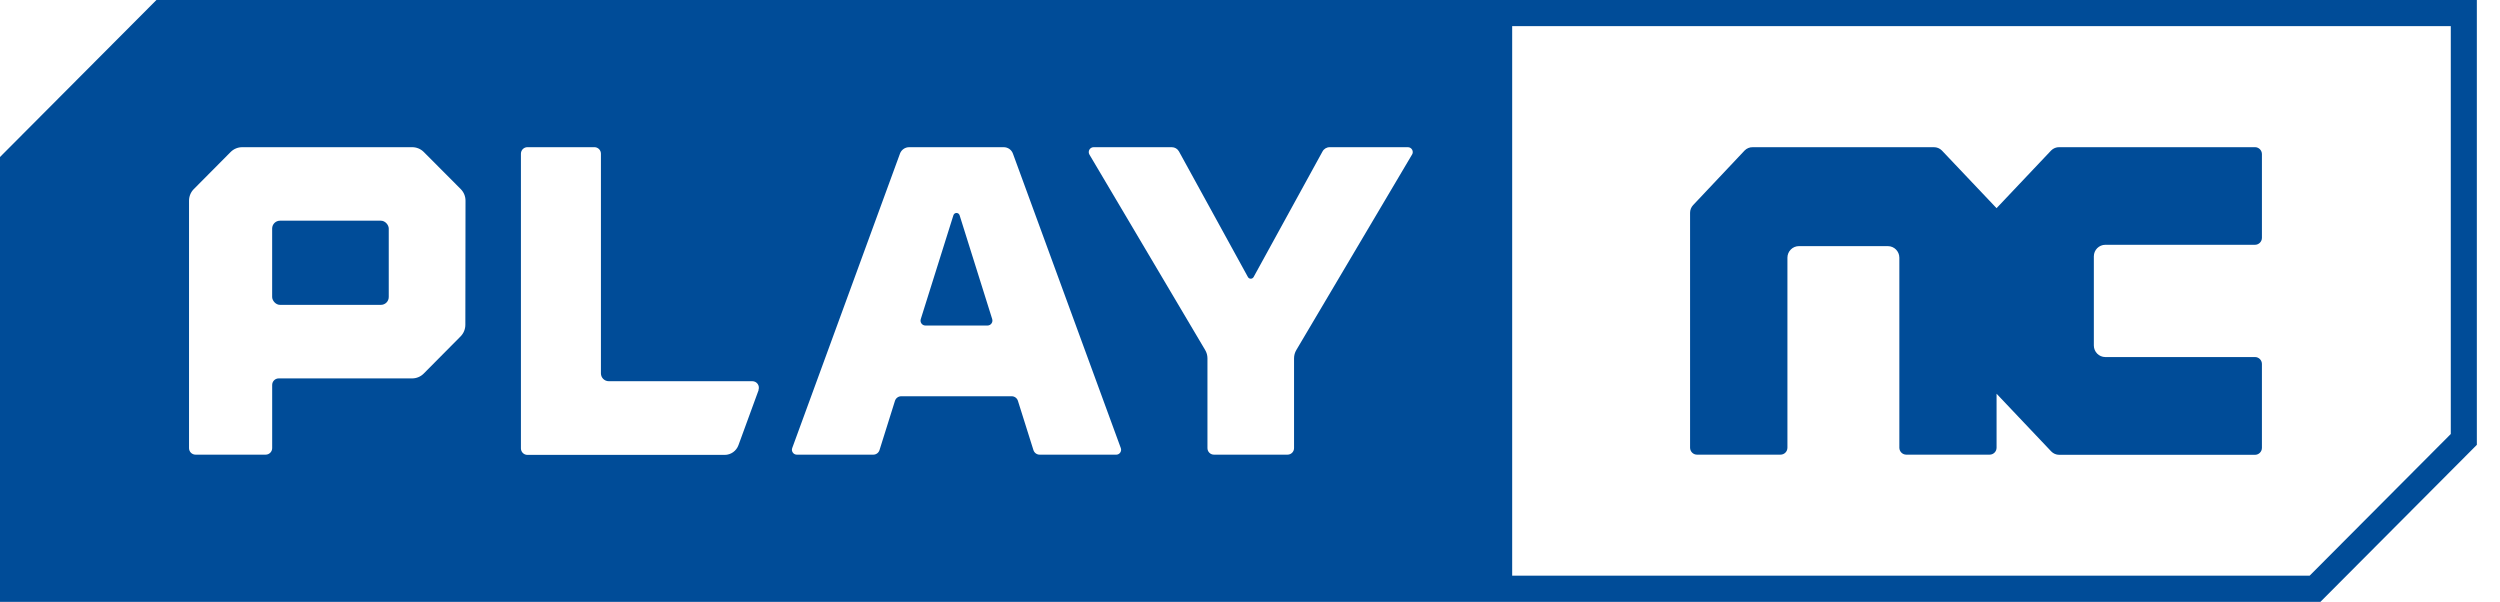<svg xmlns="http://www.w3.org/2000/svg" width="108" height="26" viewBox="0 0 108 26">
    <g fill="none" fill-rule="evenodd">
        <g fill="#004C98" fill-rule="nonzero">
            <g>
                <g transform="translate(-507, -427) translate(461, 105) translate(46, 322)">
                    <path d="M73.312 19.641h3.604c.08 0 .157-.03.213-.087.057-.057.088-.134.088-.214v-8.21c0-.132.053-.259.147-.352.093-.094.22-.146.352-.145h3.84c.274 0 .495.223.496.498v8.212c.002.164.133.296.296.298h3.604c.166 0 .3-.134.3-.3v-2.332l2.36 2.491c.09.095.215.148.346.148h8.457c.166 0 .3-.134.3-.3v-3.624c0-.08-.032-.156-.088-.212-.056-.056-.133-.088-.212-.087H90.95c-.273-.001-.495-.223-.496-.498v-3.854c.001-.275.223-.497.496-.498h6.465c.166 0 .3-.135.3-.3V6.656c-.002-.165-.135-.298-.3-.298h-8.457c-.13-.002-.255.049-.347.141l-2.36 2.494L83.888 6.5c-.091-.092-.216-.143-.346-.141h-7.825c-.13-.003-.256.048-.348.141l-2.227 2.361c-.084.09-.131.208-.131.33v10.152c.002.165.135.298.3.298z"/>
                    <rect width="5.037" height="3.636" x="11.757" y="9.534" rx=".339"/>
                    <path d="M41.455 9.3c-.018-.06-.072-.1-.134-.1-.062 0-.116.04-.134.1l-1.408 4.48c-.023.065-.013.138.027.194.04.056.105.09.174.089h2.68c.068 0 .133-.033.173-.09.04-.055.051-.128.029-.193L41.455 9.3z"/>
                    <path d="M6.758 0L0 6.783V26h100.242L107 19.217V0H6.758zm13.345 14.033c0 .187-.074.366-.205.499l-1.595 1.608c-.132.133-.312.207-.499.207H12.04c-.156 0-.282.127-.282.283v2.729c0 .156-.126.282-.281.282H8.447c-.155 0-.281-.126-.281-.282V8.67c0-.187.073-.367.205-.5l1.597-1.608c.132-.13.31-.204.497-.203h7.332c.19-.003.371.07.506.203l1.602 1.608c.132.133.206.313.205.5l-.007 5.363zm12.671 2.813l-.871 2.381c-.09.253-.327.423-.594.424h-8.524c-.155 0-.281-.126-.281-.282V6.64c0-.156.126-.282.281-.282h2.894c.155 0 .281.126.281.282v9.489c0 .187.151.339.338.339h6.205c.091 0 .177.045.23.12.052.075.065.17.034.257h.007zm15.446 2.795h-3.308c-.123 0-.23-.08-.268-.198l-.67-2.128c-.037-.117-.146-.198-.269-.197h-4.772c-.124 0-.232.08-.27.197l-.668 2.128c-.036.116-.142.196-.263.198h-3.31c-.069 0-.133-.033-.172-.09-.04-.056-.05-.128-.027-.192L38.88 6.633c.063-.167.223-.276.4-.274h4.083c.179 0 .338.113.397.282L48.42 19.36c.023.064.013.136-.027.192-.039.057-.103.09-.172.09zM61.003 6.672l-5.001 8.448c-.065.109-.099.233-.099.36v3.879c0 .156-.126.282-.281.282h-3.18c-.155 0-.28-.126-.28-.282v-3.88c0-.127-.035-.252-.1-.36l-5-8.444c-.037-.065-.037-.145 0-.21.038-.065.107-.106.181-.106h3.38c.128 0 .246.07.308.182l2.979 5.426c.024.045.072.073.123.073.051 0 .098-.028.123-.073l2.978-5.426c.062-.113.18-.183.308-.182h3.38c.074 0 .144.04.181.105.038.066.038.146 0 .211v-.003zm44.87 12.078l-6.097 6.12h-34.45V1.13h40.548v17.62z"/>
                </g>
            </g>
        </g>
    </g>
</svg>
